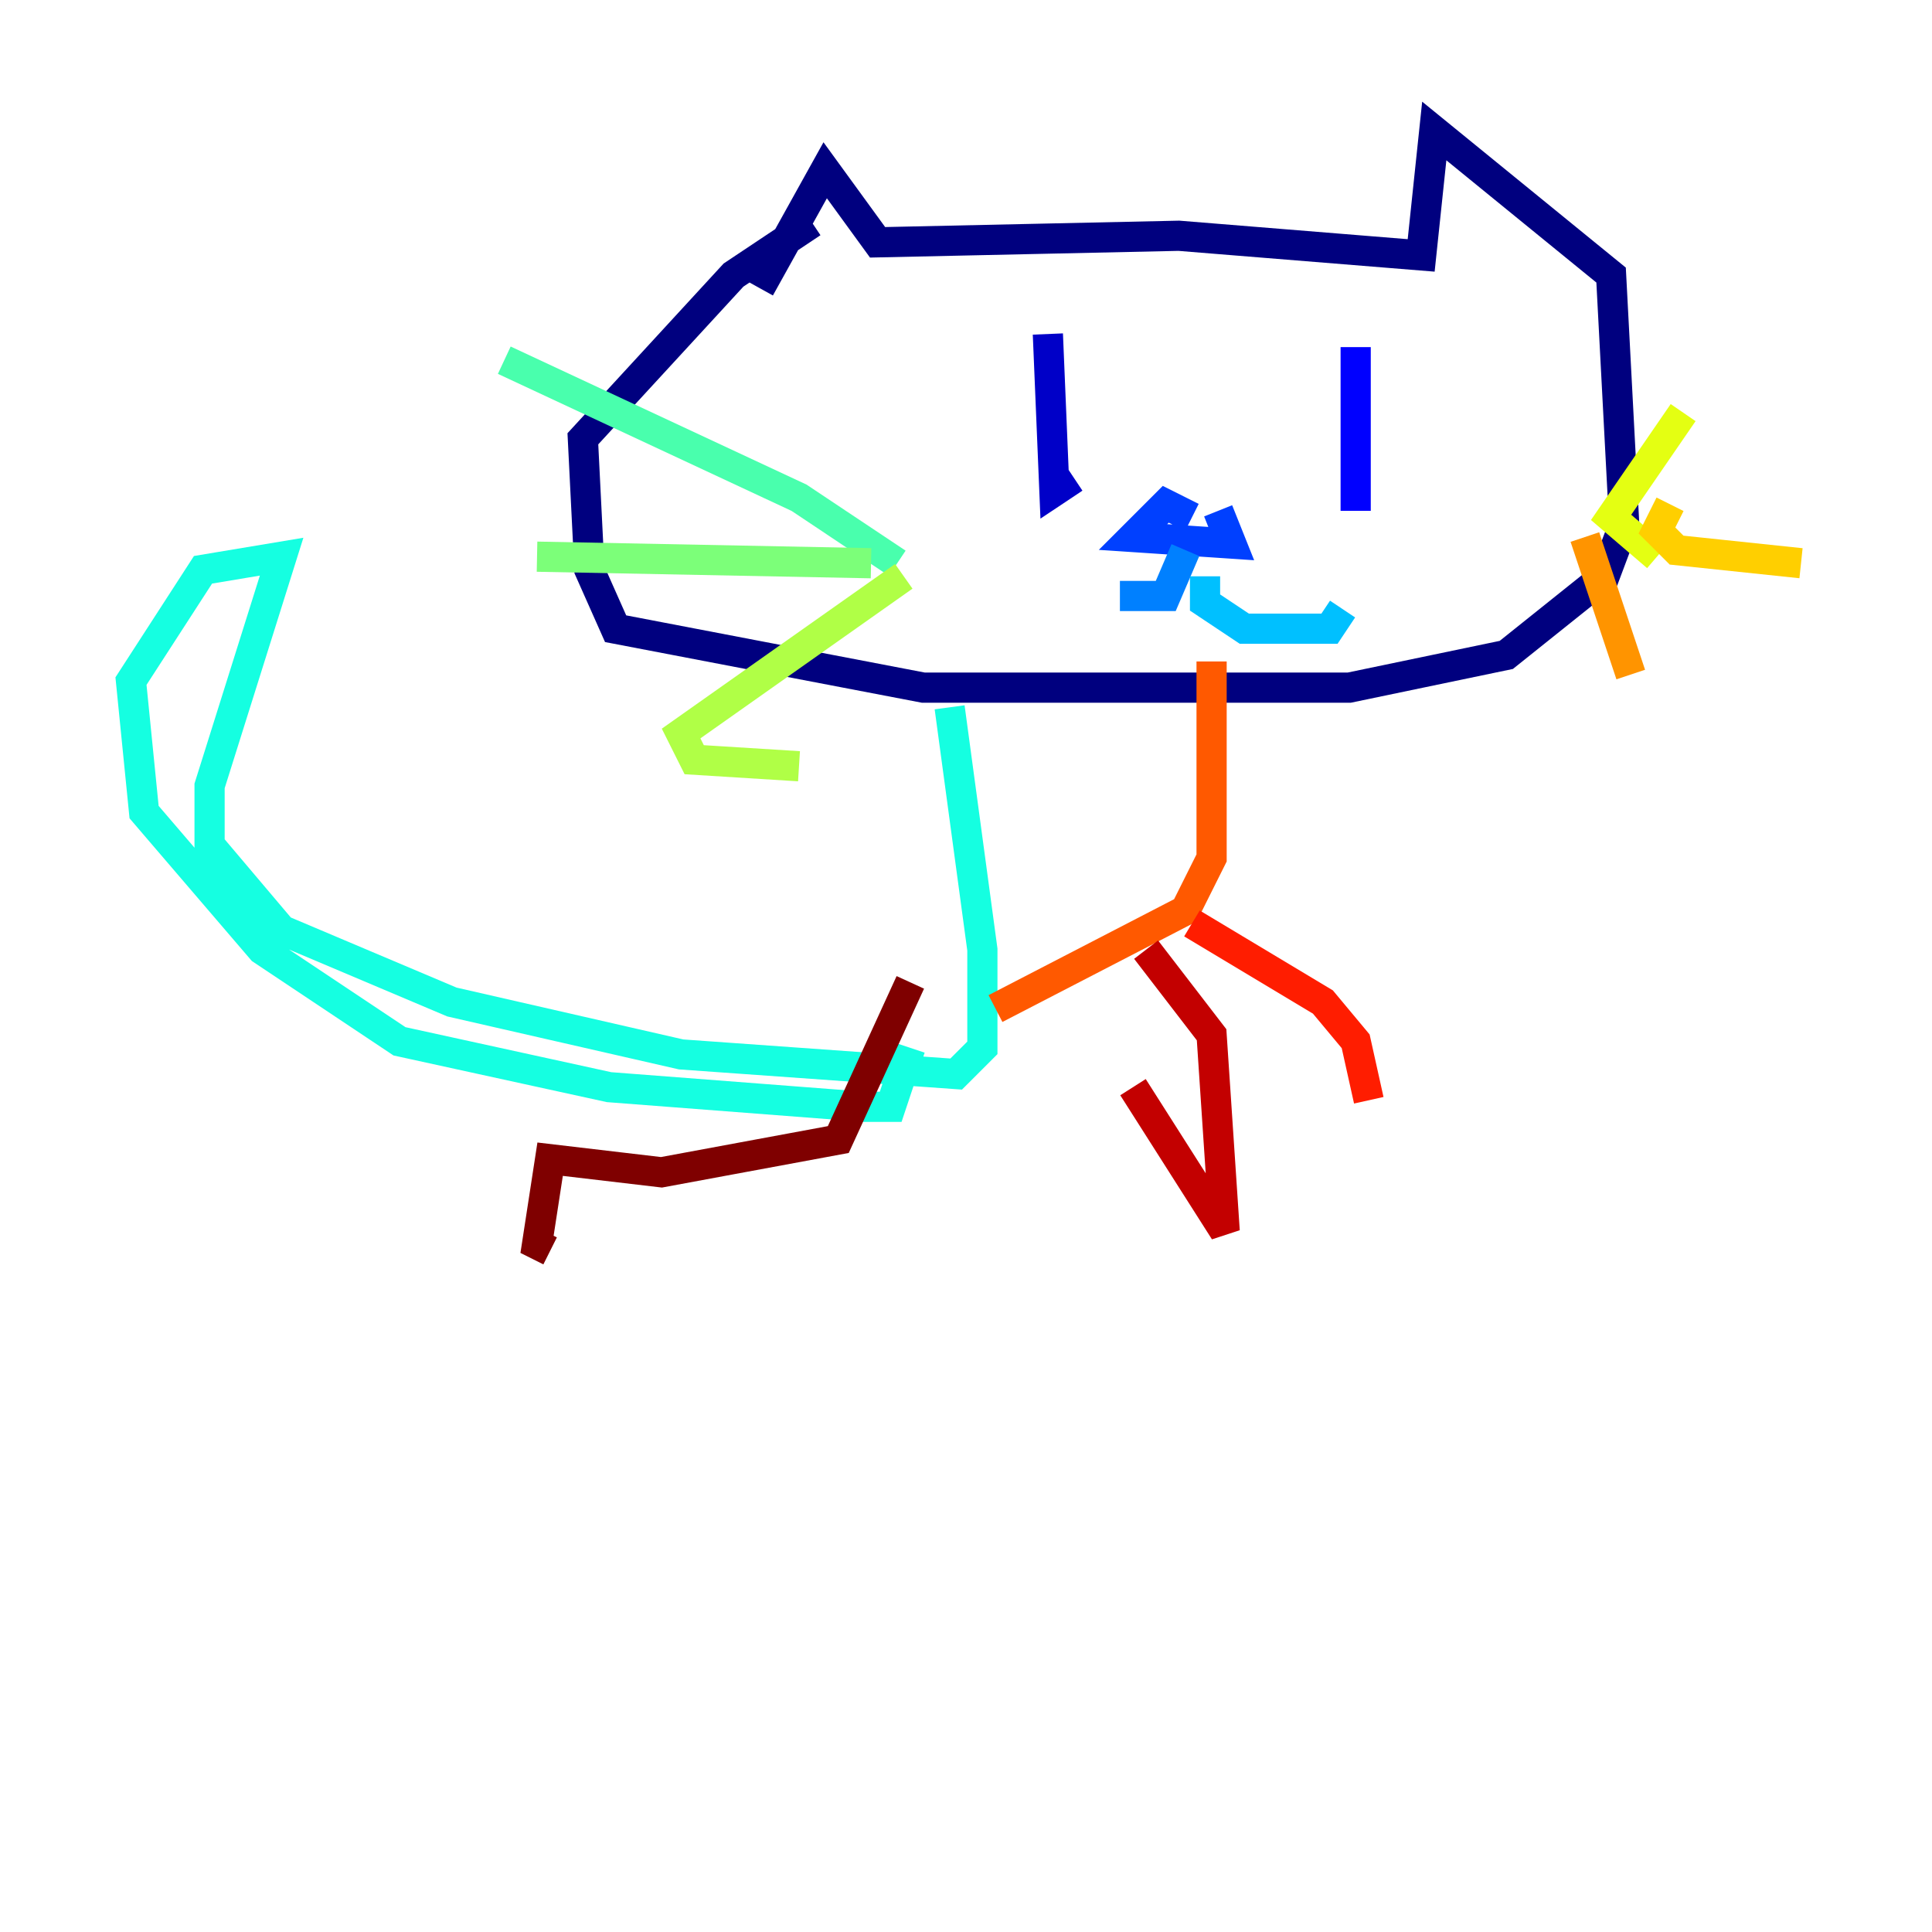 <?xml version="1.0" encoding="utf-8" ?>
<svg baseProfile="tiny" height="128" version="1.2" viewBox="0,0,128,128" width="128" xmlns="http://www.w3.org/2000/svg" xmlns:ev="http://www.w3.org/2001/xml-events" xmlns:xlink="http://www.w3.org/1999/xlink"><defs /><polyline fill="none" points="50.332,19.091 54.671,11.281 58.142,16.054 78.102,15.62 94.156,16.922 95.024,8.678 106.739,18.224 107.607,34.712 106.305,38.183 99.797,43.39 89.383,45.559 61.18,45.559 40.786,41.654 39.051,37.749 38.617,29.071 48.597,18.224 53.803,14.752" stroke="#00007f" stroke-width="2" /><polyline fill="none" points="69.424,22.129 69.858,32.542 71.159,31.675" stroke="#0000c8" stroke-width="2" /><polyline fill="none" points="89.817,22.997 89.817,33.844" stroke="#0000ff" stroke-width="2" /><polyline fill="none" points="78.969,34.278 77.234,33.41 75.064,35.58 81.573,36.014 80.705,33.844" stroke="#0040ff" stroke-width="2" /><polyline fill="none" points="78.536,36.447 77.234,39.485 74.197,39.485" stroke="#0080ff" stroke-width="2" /><polyline fill="none" points="79.837,38.183 79.837,39.919 82.441,41.654 88.081,41.654 88.949,40.352" stroke="#00c0ff" stroke-width="2" /><polyline fill="none" points="62.915,46.861 65.085,62.915 65.085,69.424 63.349,71.159 45.125,69.858 29.939,66.386 18.658,61.614 13.885,55.973 13.885,52.068 18.658,36.881 13.451,37.749 8.678,45.125 9.546,53.803 17.356,62.915 26.468,68.99 40.352,72.027 57.275,73.329 59.01,73.329 60.312,69.424" stroke="#15ffe1" stroke-width="2" /><polyline fill="none" points="59.444,37.315 52.936,32.976 33.41,23.864" stroke="#49ffad" stroke-width="2" /><polyline fill="none" points="57.709,37.315 35.58,36.881" stroke="#7cff79" stroke-width="2" /><polyline fill="none" points="59.878,38.183 45.125,48.597 45.993,50.332 52.936,50.766" stroke="#b0ff46" stroke-width="2" /><polyline fill="none" points="109.776,36.881 106.739,34.278 111.512,27.336" stroke="#e4ff12" stroke-width="2" /><polyline fill="none" points="110.644,33.41 109.776,35.146 111.078,36.447 119.322,37.315" stroke="#ffcf00" stroke-width="2" /><polyline fill="none" points="105.003,35.58 108.041,44.691" stroke="#ff9400" stroke-width="2" /><polyline fill="none" points="80.271,43.824 80.271,56.841 78.536,60.312 65.953,66.82" stroke="#ff5900" stroke-width="2" /><polyline fill="none" points="78.969,61.18 87.647,66.386 89.817,68.99 90.685,72.895" stroke="#ff1d00" stroke-width="2" /><polyline fill="none" points="75.932,62.915 80.271,68.556 81.139,81.573 75.064,72.027" stroke="#c30000" stroke-width="2" /><polyline fill="none" points="60.312,65.085 55.539,75.498 43.824,77.668 36.447,76.8 35.58,82.441 36.447,82.875" stroke="#7f0000" stroke-width="2" /></svg>